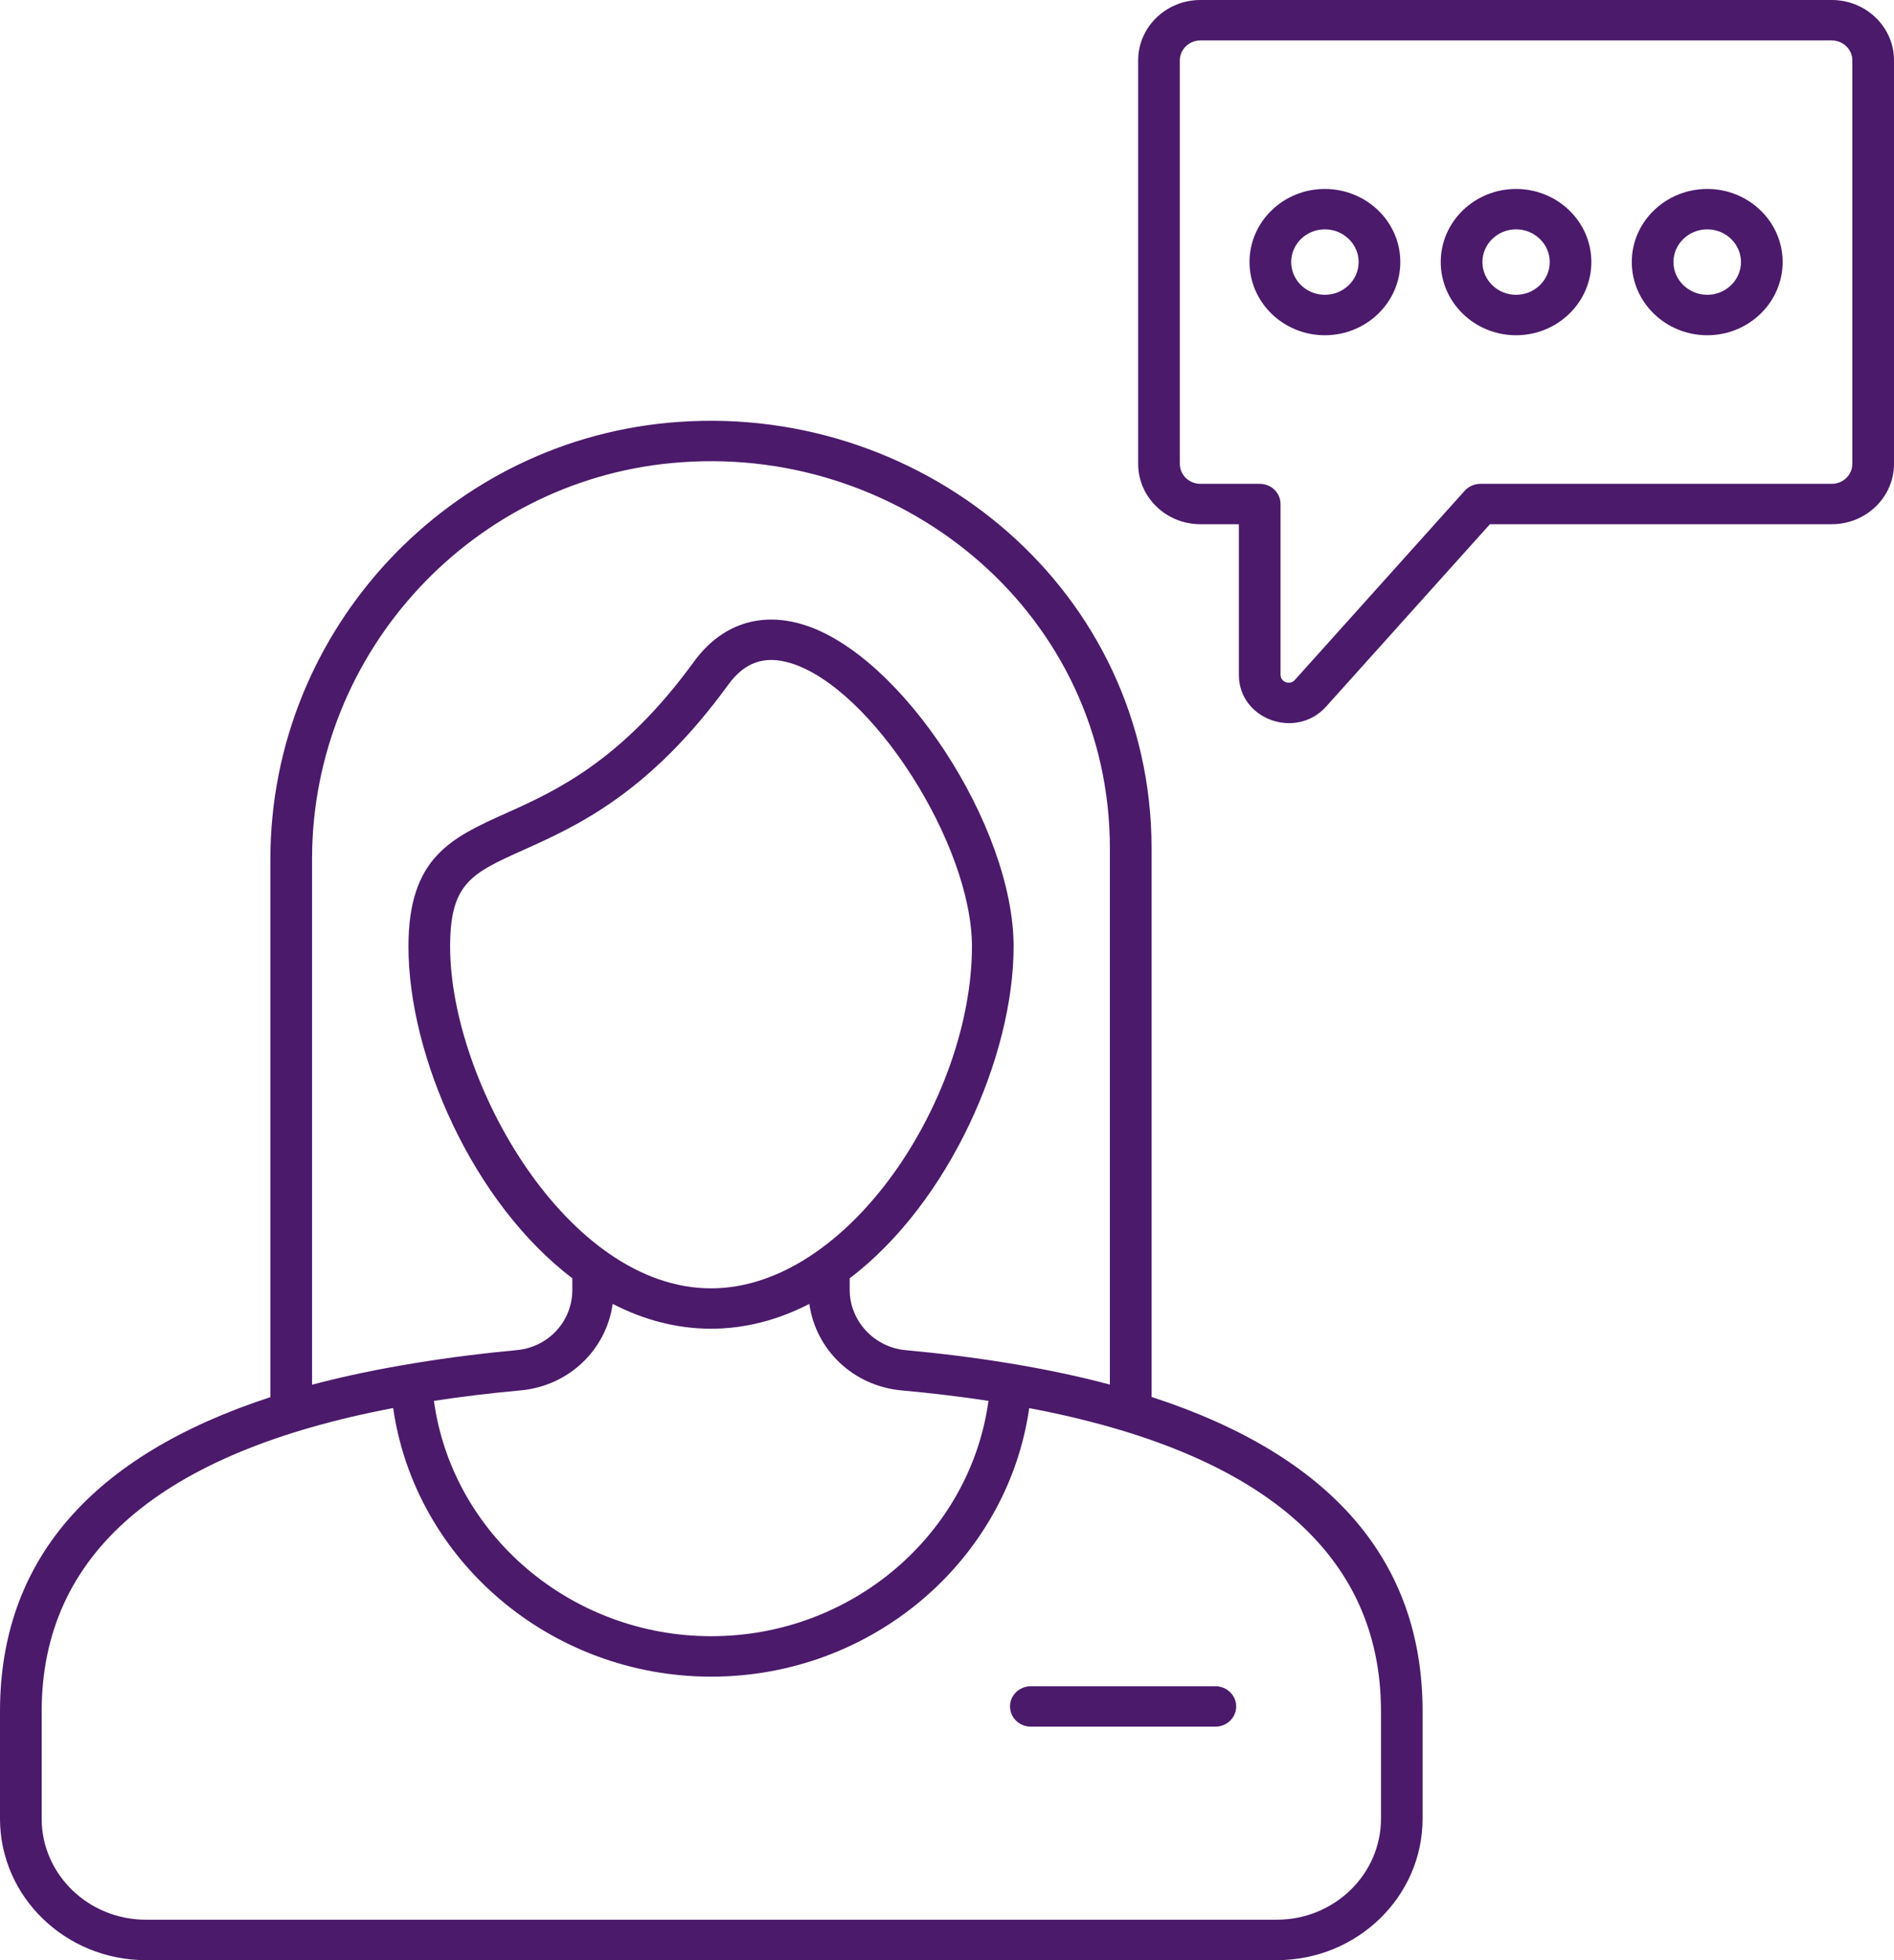 <svg width="29" height="30" viewBox="0 0 29 30" fill="none" xmlns="http://www.w3.org/2000/svg">
<path d="M28.047 0H18.38C17.854 0 17.427 0.414 17.427 0.924V7.099C17.427 7.609 17.854 8.023 18.38 8.023H18.969V10.328C18.969 11.012 19.845 11.327 20.306 10.813L22.813 8.023H28.047C28.573 8.023 29 7.609 29 7.099V0.924C29 0.414 28.573 0 28.047 0ZM28.362 7.1C28.362 7.268 28.221 7.405 28.047 7.405H22.668C22.576 7.405 22.488 7.444 22.427 7.511L19.826 10.407C19.749 10.492 19.607 10.439 19.607 10.328V7.714C19.607 7.543 19.465 7.405 19.288 7.405H18.38C18.206 7.405 18.065 7.268 18.065 7.1V0.924C18.065 0.756 18.206 0.619 18.38 0.619H28.047C28.221 0.619 28.362 0.756 28.362 0.924L28.362 7.1ZM23.213 2.892C22.577 2.892 22.06 3.393 22.06 4.01C22.06 4.628 22.577 5.131 23.213 5.131C23.849 5.131 24.366 4.628 24.366 4.01C24.366 3.393 23.849 2.892 23.213 2.892ZM23.213 4.512C22.929 4.512 22.698 4.287 22.698 4.01C22.698 3.735 22.929 3.51 23.213 3.51C23.497 3.51 23.729 3.735 23.729 4.01C23.729 4.287 23.497 4.512 23.213 4.512ZM20.285 2.892C19.649 2.892 19.132 3.393 19.132 4.01C19.132 4.628 19.649 5.131 20.285 5.131C20.922 5.131 21.441 4.628 21.441 4.01C21.441 3.393 20.922 2.892 20.285 2.892ZM20.285 4.512C20.001 4.512 19.77 4.287 19.77 4.01C19.77 3.735 20.001 3.51 20.285 3.51C20.57 3.51 20.803 3.735 20.803 4.01C20.803 4.287 20.57 4.512 20.285 4.512ZM26.141 2.892C25.504 2.892 24.985 3.393 24.985 4.01C24.985 4.628 25.504 5.131 26.141 5.131C26.777 5.131 27.295 4.628 27.295 4.01C27.295 3.393 26.777 2.892 26.141 2.892ZM26.141 4.512C25.856 4.512 25.623 4.287 25.623 4.01C25.623 3.735 25.856 3.51 26.141 3.51C26.425 3.51 26.657 3.735 26.657 4.01C26.657 4.287 26.425 4.512 26.141 4.512ZM18.928 26.117C18.928 26.288 18.785 26.426 18.609 26.426H15.784C15.607 26.426 15.465 26.288 15.465 26.117C15.465 25.946 15.607 25.808 15.784 25.808H18.609C18.785 25.808 18.928 25.946 18.928 26.117ZM17.632 21.38V12.984C17.632 9.06 14.195 6.192 10.399 6.457C6.889 6.696 4.14 9.636 4.14 13.15V21.383C1.391 22.281 0 23.893 0 26.193V27.835C0 29.029 1.002 30 2.233 30H19.549C20.781 30 21.782 29.029 21.782 27.835V26.193C21.783 23.89 20.388 22.277 17.632 21.38ZM4.778 13.15C4.778 9.959 7.267 7.29 10.444 7.074C13.881 6.832 16.994 9.43 16.994 12.984V21.191C16.008 20.927 14.887 20.757 13.864 20.664C13.385 20.62 13.01 20.215 13.01 19.742V19.565C14.539 18.402 15.52 16.158 15.52 14.486C15.52 12.648 13.806 10.024 12.303 9.561C11.639 9.356 11.042 9.556 10.626 10.126C9.518 11.651 8.496 12.111 7.749 12.446C6.914 12.822 6.254 13.118 6.254 14.486C6.254 16.158 7.234 18.401 8.763 19.564V19.742C8.763 20.224 8.396 20.62 7.909 20.664C6.934 20.753 5.766 20.929 4.778 21.193V13.15ZM9.381 19.956C9.847 20.196 10.352 20.336 10.887 20.336C11.421 20.336 11.926 20.196 12.392 19.956C12.491 20.659 13.062 21.212 13.805 21.28C14.268 21.322 14.715 21.376 15.135 21.44C14.855 23.481 13.044 25.042 10.891 25.042C8.737 25.042 6.924 23.481 6.644 21.44C7.062 21.376 7.506 21.322 7.969 21.28C8.711 21.212 9.282 20.659 9.381 19.956ZM6.892 14.486C6.892 13.513 7.222 13.365 8.018 13.007C8.829 12.643 9.941 12.143 11.148 10.483C11.399 10.137 11.704 10.025 12.11 10.15C13.354 10.534 14.882 12.925 14.882 14.486C14.882 16.792 13.001 19.718 10.887 19.718C8.682 19.718 6.892 16.552 6.892 14.486ZM21.145 27.835C21.145 28.688 20.429 29.381 19.549 29.381H2.233C1.354 29.381 0.638 28.688 0.638 27.835V26.193C0.638 23.786 2.452 22.227 6.02 21.55C6.356 23.881 8.427 25.661 10.891 25.661C13.354 25.661 15.424 23.882 15.759 21.551C19.329 22.227 21.145 23.786 21.145 26.193L21.145 27.835Z" fill="#4B1A6B"/>
</svg>
